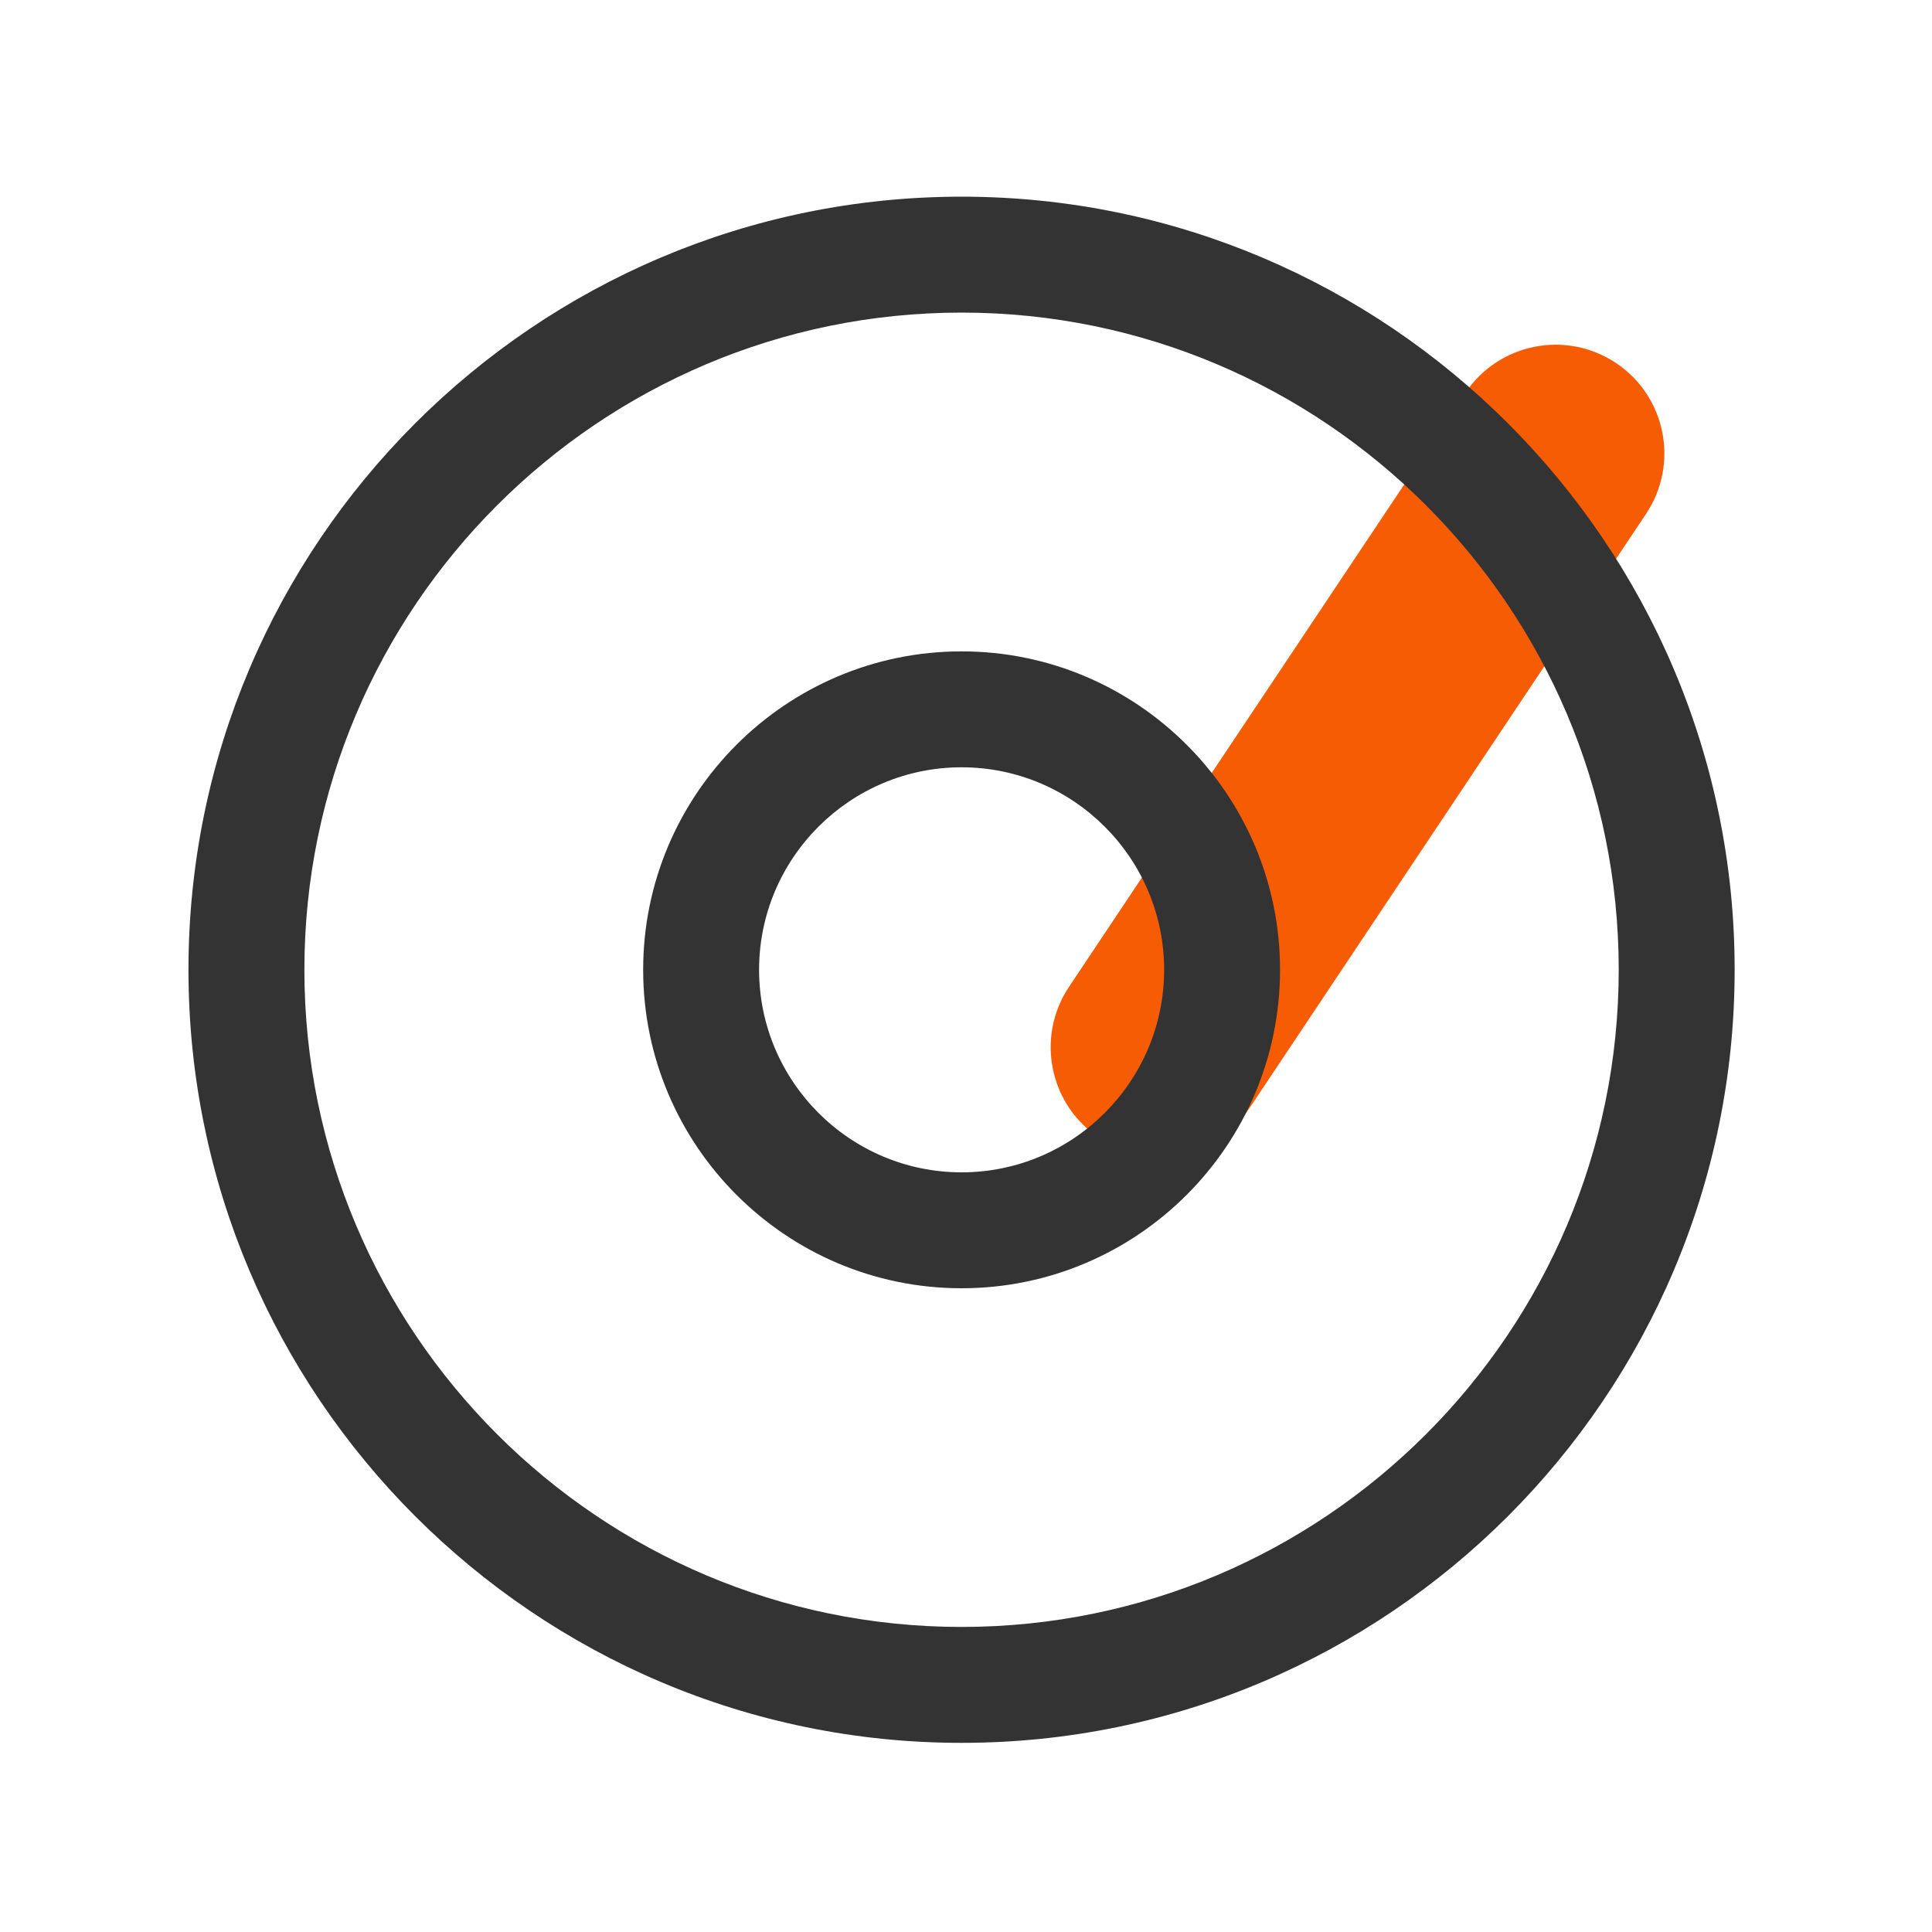 <?xml version="1.0" standalone="no"?><!DOCTYPE svg PUBLIC "-//W3C//DTD SVG 1.1//EN" "http://www.w3.org/Graphics/SVG/1.1/DTD/svg11.dtd"><svg class="icon" width="256px" height="256.00px" viewBox="0 0 1024 1024" version="1.1" xmlns="http://www.w3.org/2000/svg"><path d="M582.502 602.982c-26.47-17.664-33.587-53.453-15.923-79.923l210.022-314.726c17.664-26.47 53.453-33.587 79.923-15.923 26.47 17.664 33.587 53.453 15.923 79.923l-210.022 314.726c-17.664 26.47-53.453 33.587-79.923 15.923z" fill="#F55C04" /><path d="M509.645 923.75c-225.946 0-409.754-183.808-409.754-409.754s183.808-409.754 409.754-409.754 409.754 183.808 409.754 409.754-183.808 409.754-409.754 409.754z m0-758.067c-192.051 0-348.314 156.262-348.314 348.314 0 192.051 156.262 348.314 348.314 348.314s348.314-156.262 348.314-348.314c0-192.051-156.211-348.314-348.314-348.314z" fill="#333333" /><path d="M509.645 682.803c-93.082 0-168.755-75.725-168.755-168.806s75.725-168.755 168.755-168.755c93.082 0 168.806 75.725 168.806 168.755 0 93.082-75.725 168.806-168.806 168.806z m0-276.122c-59.187 0-107.315 48.179-107.315 107.315 0 59.187 48.179 107.366 107.315 107.366 59.187 0 107.366-48.179 107.366-107.366 0-59.187-48.179-107.315-107.366-107.315z" fill="#333333" /></svg>